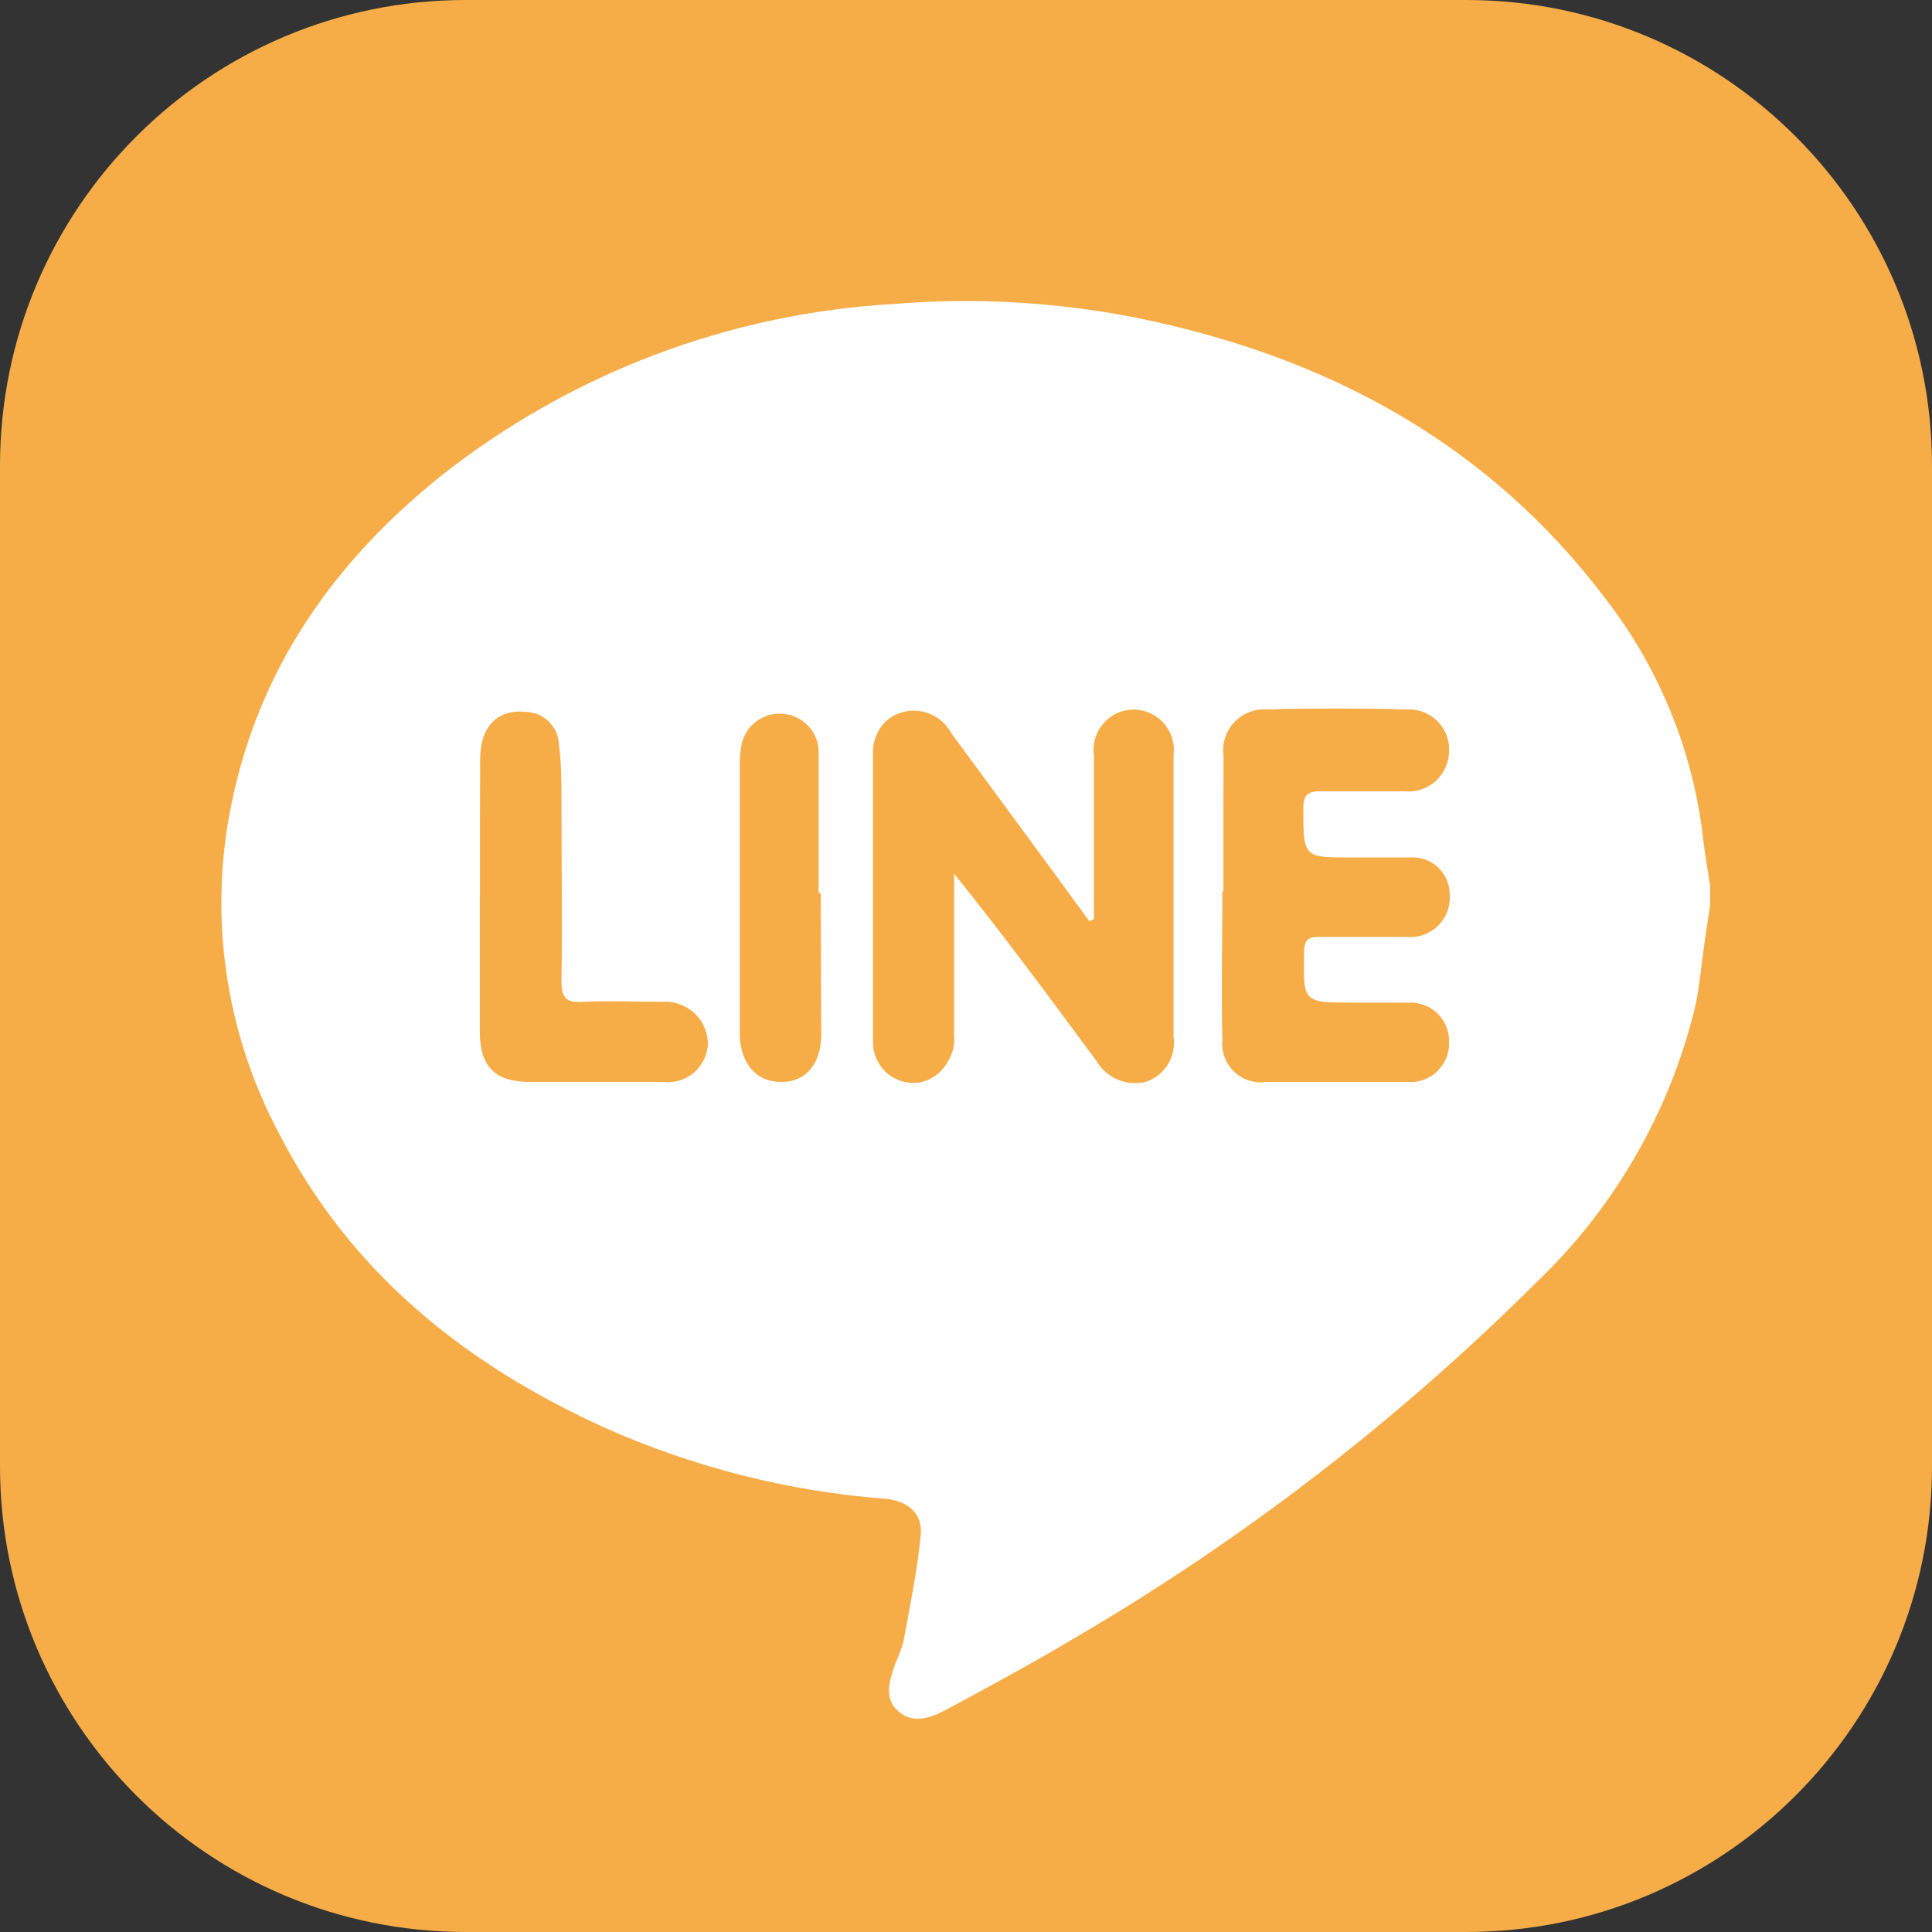 <?xml version="1.0" encoding="UTF-8"?>
<svg xmlns="http://www.w3.org/2000/svg" xmlns:xlink="http://www.w3.org/1999/xlink" width="40pt" height="40pt" viewBox="0 0 40 40" version="1.1">
<rect x="0" y="0" width="40" height="40" fill="#333333" stroke="none"/>
<g id="surface1">
<path style=" stroke:none;fill-rule:nonzero;fill:rgb(96.471%,67.843%,28.235%);fill-opacity:1;" d="M 9.645 0 L 30.355 0 C 35.684 0 40 4.316 40 9.645 L 40 30.355 C 40 35.684 35.684 40 30.355 40 L 9.645 40 C 4.316 40 0 35.684 0 30.355 L 0 9.645 C 0 4.316 4.316 0 9.645 0 Z M 9.645 0 "/>
<path style=" stroke:none;fill-rule:nonzero;fill:rgb(100%,100%,100%);fill-opacity:1;" d="M 35.406 18.336 L 35.406 18.734 L 35.301 19.438 C 35.23 19.91 35.195 20.398 35.09 20.871 C 34.559 23.043 33.418 25.016 31.801 26.559 C 28.961 29.383 25.781 31.84 22.328 33.867 C 21.441 34.398 20.523 34.895 19.602 35.391 C 19.285 35.562 18.914 35.703 18.602 35.434 C 18.285 35.16 18.422 34.785 18.535 34.445 C 18.602 34.301 18.656 34.152 18.703 34 C 18.836 33.27 18.988 32.535 19.062 31.797 C 19.113 31.344 18.801 31.074 18.34 31.031 C 16.332 30.879 14.363 30.379 12.52 29.559 C 9.633 28.246 7.262 26.359 5.781 23.473 C 4.656 21.367 4.309 18.934 4.801 16.602 C 5.383 13.801 6.934 11.621 9.113 9.867 C 11.805 7.734 15.094 6.484 18.523 6.293 C 20.188 6.156 21.863 6.254 23.504 6.574 C 27.453 7.371 30.801 9.164 33.242 12.398 C 34.324 13.797 35.012 15.453 35.242 17.199 C 35.277 17.566 35.348 17.953 35.406 18.336 Z M 22.652 19.027 L 22.555 19.074 L 21.758 17.984 C 21.074 17.055 20.387 16.121 19.699 15.184 C 19.5 14.809 19.062 14.625 18.656 14.754 C 18.305 14.859 18.074 15.188 18.09 15.551 C 18.09 17.551 18.09 19.551 18.09 21.551 C 18.094 21.805 18.211 22.039 18.41 22.195 C 18.609 22.352 18.867 22.41 19.113 22.352 C 19.523 22.242 19.797 21.852 19.754 21.43 C 19.754 20.73 19.754 20.031 19.754 19.336 C 19.754 18.887 19.754 18.441 19.754 17.992 C 20.801 19.293 21.754 20.602 22.73 21.906 C 22.914 22.273 23.316 22.473 23.715 22.398 C 24.109 22.273 24.352 21.879 24.293 21.469 L 24.293 15.641 C 24.336 15.32 24.191 15.004 23.918 14.828 C 23.648 14.652 23.297 14.652 23.023 14.828 C 22.754 15.004 22.605 15.32 22.652 15.641 Z M 25.332 18.457 L 25.309 18.457 C 25.309 19.484 25.289 20.508 25.309 21.535 C 25.285 21.777 25.375 22.016 25.551 22.188 C 25.727 22.355 25.973 22.434 26.211 22.398 L 29.137 22.398 C 29.359 22.418 29.578 22.34 29.742 22.191 C 29.906 22.039 30 21.824 30 21.602 C 30.008 21.371 29.918 21.148 29.754 20.992 C 29.59 20.832 29.363 20.754 29.137 20.773 C 28.734 20.773 28.371 20.773 27.992 20.773 C 26.949 20.773 26.957 20.773 26.977 19.727 C 26.977 19.465 27.07 19.395 27.324 19.398 C 27.93 19.398 28.523 19.398 29.141 19.398 C 29.371 19.418 29.594 19.336 29.762 19.176 C 29.926 19.016 30.012 18.789 30 18.559 C 30.008 18.34 29.922 18.129 29.766 17.977 C 29.605 17.82 29.391 17.742 29.172 17.762 C 28.773 17.762 28.371 17.762 27.973 17.762 C 26.953 17.762 26.961 17.762 26.969 16.738 C 26.969 16.457 27.07 16.379 27.336 16.383 C 27.914 16.383 28.496 16.383 29.07 16.383 C 29.309 16.406 29.543 16.332 29.723 16.172 C 29.898 16.012 30 15.785 30 15.547 C 30.008 15.312 29.918 15.086 29.75 14.922 C 29.582 14.762 29.355 14.676 29.121 14.688 C 28.16 14.664 27.195 14.664 26.234 14.688 C 25.98 14.672 25.734 14.77 25.559 14.957 C 25.387 15.145 25.309 15.398 25.344 15.652 C 25.328 16.59 25.332 17.52 25.332 18.457 Z M 9.941 18.559 C 9.941 19.492 9.941 20.43 9.941 21.359 C 9.941 22.086 10.262 22.395 10.969 22.395 L 13.727 22.395 C 13.961 22.426 14.191 22.355 14.371 22.203 C 14.547 22.051 14.652 21.828 14.656 21.598 C 14.648 21.359 14.543 21.133 14.367 20.973 C 14.188 20.816 13.953 20.734 13.715 20.758 C 13.176 20.758 12.637 20.73 12.098 20.758 C 11.738 20.777 11.621 20.676 11.625 20.305 C 11.645 19.066 11.625 17.832 11.625 16.598 C 11.625 16.195 11.625 15.797 11.57 15.395 C 11.551 15.035 11.254 14.754 10.895 14.754 C 10.316 14.691 9.961 15.051 9.957 15.73 C 9.934 16.664 9.941 17.602 9.941 18.559 Z M 16.992 18.492 L 16.949 18.492 C 16.949 17.504 16.949 16.516 16.949 15.527 C 16.926 15.133 16.613 14.816 16.219 14.781 C 15.824 14.746 15.465 15.004 15.371 15.387 C 15.348 15.504 15.332 15.621 15.328 15.738 C 15.328 17.621 15.328 19.504 15.328 21.387 C 15.328 21.977 15.633 22.363 16.102 22.395 C 16.648 22.438 17 22.066 17.004 21.41 C 17 20.441 16.992 19.465 16.992 18.492 Z M 16.992 18.492 "/>
<path style=" stroke:none;fill-rule:nonzero;fill:rgb(96.471%,67.843%,28.235%);fill-opacity:1;" d="M 22.652 19.027 L 22.652 15.637 C 22.605 15.316 22.754 15 23.023 14.824 C 23.297 14.648 23.648 14.648 23.918 14.824 C 24.191 15 24.336 15.316 24.293 15.637 L 24.293 21.449 C 24.363 21.863 24.117 22.27 23.715 22.398 C 23.32 22.496 22.91 22.32 22.703 21.969 C 21.734 20.66 20.773 19.352 19.723 18.051 C 19.723 18.5 19.723 18.949 19.723 19.395 C 19.723 20.094 19.754 20.793 19.723 21.488 C 19.762 21.902 19.5 22.285 19.102 22.398 C 18.855 22.457 18.598 22.398 18.398 22.246 C 18.199 22.09 18.082 21.852 18.074 21.602 C 18.074 19.602 18.074 17.602 18.074 15.602 C 18.059 15.234 18.293 14.906 18.645 14.801 C 19.043 14.668 19.48 14.836 19.688 15.199 C 20.375 16.129 21.062 17.062 21.742 18 L 22.543 19.094 Z M 22.652 19.027 "/>
<path style=" stroke:none;fill-rule:nonzero;fill:rgb(96.471%,67.843%,28.235%);fill-opacity:1;" d="M 25.332 18.457 C 25.332 17.52 25.332 16.59 25.332 15.656 C 25.297 15.402 25.375 15.148 25.547 14.961 C 25.723 14.773 25.969 14.676 26.223 14.691 C 27.184 14.668 28.148 14.668 29.109 14.691 C 29.344 14.676 29.574 14.758 29.746 14.922 C 29.914 15.086 30.008 15.312 30 15.547 C 29.996 15.781 29.895 16.004 29.723 16.16 C 29.551 16.316 29.32 16.395 29.09 16.375 C 28.512 16.375 27.934 16.375 27.352 16.375 C 27.09 16.375 26.984 16.449 26.984 16.73 C 26.984 17.754 26.984 17.754 27.988 17.754 C 28.387 17.754 28.789 17.754 29.188 17.754 C 29.406 17.734 29.621 17.812 29.781 17.965 C 29.938 18.121 30.023 18.332 30.016 18.551 C 30.027 18.777 29.938 19 29.777 19.156 C 29.613 19.316 29.391 19.398 29.164 19.383 C 28.555 19.383 27.965 19.383 27.348 19.383 C 27.098 19.383 27.004 19.449 27 19.711 C 26.98 20.758 26.973 20.758 28.016 20.758 C 28.414 20.758 28.781 20.758 29.16 20.758 C 29.387 20.746 29.609 20.828 29.77 20.992 C 29.93 21.152 30.012 21.375 30 21.602 C 30 21.824 29.906 22.035 29.746 22.188 C 29.582 22.34 29.363 22.418 29.141 22.398 L 26.211 22.398 C 25.973 22.43 25.73 22.352 25.555 22.184 C 25.383 22.02 25.293 21.781 25.312 21.539 C 25.289 20.512 25.312 19.488 25.312 18.461 Z M 25.332 18.457 "/>
<path style=" stroke:none;fill-rule:nonzero;fill:rgb(96.471%,67.843%,28.235%);fill-opacity:1;" d="M 9.941 18.559 C 9.941 17.613 9.941 16.664 9.941 15.719 C 9.941 15.039 10.301 14.68 10.879 14.738 C 11.238 14.742 11.535 15.023 11.555 15.383 C 11.602 15.785 11.605 16.184 11.609 16.586 C 11.609 17.82 11.633 19.055 11.609 20.293 C 11.609 20.664 11.723 20.766 12.078 20.742 C 12.621 20.715 13.16 20.742 13.699 20.742 C 13.941 20.723 14.18 20.801 14.363 20.965 C 14.543 21.125 14.645 21.355 14.648 21.602 C 14.645 21.832 14.539 22.055 14.363 22.207 C 14.184 22.359 13.953 22.43 13.719 22.398 L 10.961 22.398 C 10.254 22.398 9.938 22.09 9.934 21.363 C 9.934 20.434 9.934 19.496 9.934 18.562 Z M 9.941 18.559 "/>
<path style=" stroke:none;fill-rule:nonzero;fill:rgb(96.471%,67.843%,28.235%);fill-opacity:1;" d="M 16.992 18.492 C 16.992 19.465 16.992 20.441 16.992 21.41 C 16.992 22.066 16.637 22.438 16.09 22.395 C 15.621 22.363 15.316 21.977 15.316 21.387 C 15.316 19.504 15.316 17.621 15.316 15.738 C 15.32 15.621 15.336 15.504 15.359 15.387 C 15.453 15.004 15.812 14.746 16.207 14.781 C 16.602 14.816 16.91 15.133 16.938 15.527 C 16.938 16.516 16.938 17.504 16.938 18.492 Z M 16.992 18.492 "/>
</g>
</svg>
